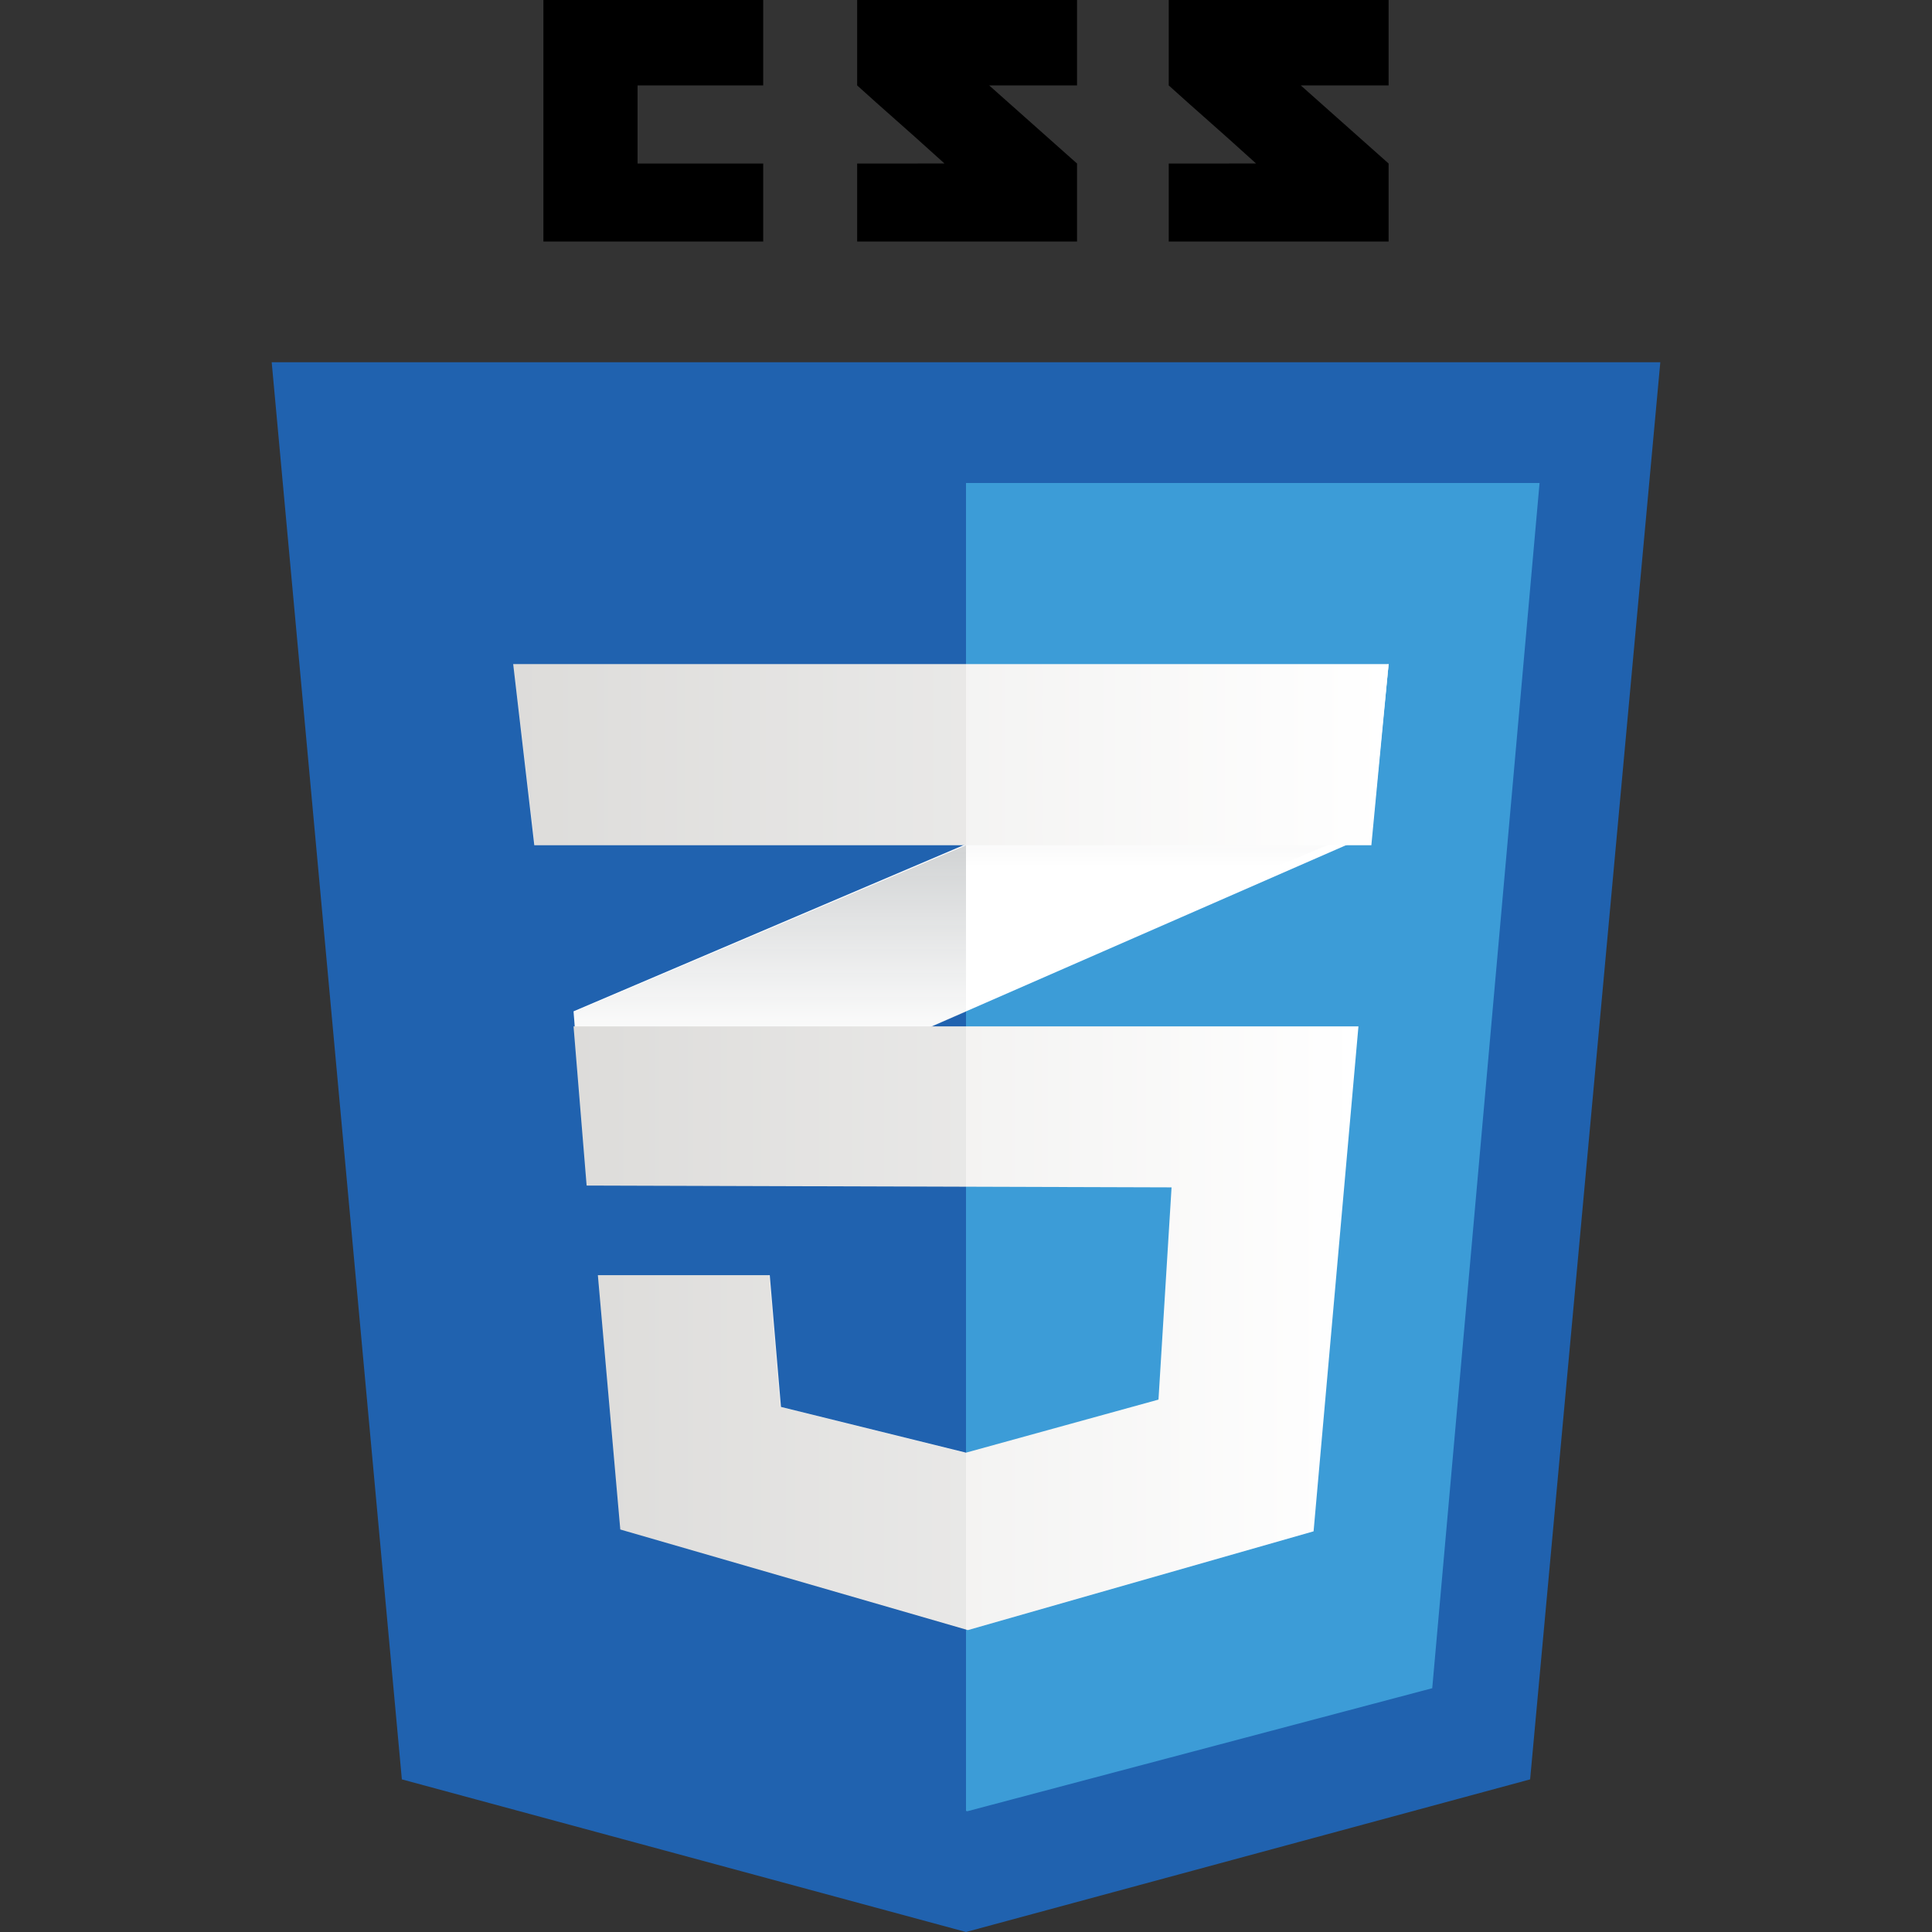 <svg width="86" height="86" viewBox="0 0 86 86" fill="none" xmlns="http://www.w3.org/2000/svg">
<rect x="0" y="0" width="86" height="86" fill="#333333" stroke="none"/>
<path d="M68.111 79.206L43 86L17.888 79.206L12.094 16.125H73.906L68.111 79.206Z" fill="#2062AF"/>
<path d="M43 21.5V80.609L43.058 80.625L63.754 75.148L68.531 21.5H43Z" fill="#3C9CD7"/>
<path d="M28.381 7.279V3.803H33.973V0H24.188V10.75H33.973V7.279H28.381ZM44.032 3.803H47.942V0H38.155V3.803C39.464 4.991 40.147 5.559 42.041 7.277C40.934 7.277 38.155 7.28 38.155 7.28V10.75H47.942V7.279L44.032 3.803ZM57.903 3.803H61.812V0H52.025V3.803C53.335 4.991 54.018 5.559 55.911 7.277C54.805 7.277 52.025 7.28 52.025 7.28V10.75H61.812V7.279L57.903 3.803Z" fill="black"/>
<path d="M43.049 37.556L25.531 45.018L26.112 52.406L43.049 44.999L61.066 37.12L61.812 29.562L43.049 37.556Z" fill="white"/>
<path d="M25.531 45.053L26.111 52.406L43 45.034V37.625L25.531 45.053Z" fill="url(#paint0_linear_49_1649)"/>
<path d="M61.812 29.562L43 37.216V44.344L61.064 36.799L61.812 29.562Z" fill="url(#paint1_linear_49_1649)"/>
<path d="M25.531 45.688L26.113 52.773L52.15 52.854L51.568 62.301L43 64.663L34.764 62.627L34.265 56.763H26.613L27.611 68.083L43.083 72.562L58.472 68.165L60.469 45.688H25.531Z" fill="url(#paint2_linear_49_1649)"/>
<path opacity="0.05" d="M43 45.688H25.531L26.111 52.773L43 52.826V45.688ZM43 64.64L42.917 64.663L34.721 62.627L34.224 56.763H26.608L27.601 68.083L43 72.562V64.64Z" fill="black"/>
<path d="M22.844 29.562H61.812L61.044 37.625H23.784L22.844 29.562Z" fill="url(#paint3_linear_49_1649)"/>
<path opacity="0.05" d="M43 29.562H22.844L23.808 37.625H43V29.562Z" fill="black"/>
<defs>
<linearGradient id="paint0_linear_49_1649" x1="34.266" y1="52.406" x2="34.266" y2="37.625" gradientUnits="userSpaceOnUse">
<stop offset="0.387" stop-color="#D1D3D4" stop-opacity="0"/>
<stop offset="1" stop-color="#D1D3D4"/>
</linearGradient>
<linearGradient id="paint1_linear_49_1649" x1="52.406" y1="44.344" x2="52.406" y2="29.563" gradientUnits="userSpaceOnUse">
<stop offset="0.387" stop-color="#D1D3D4" stop-opacity="0"/>
<stop offset="1" stop-color="#D1D3D4"/>
</linearGradient>
<linearGradient id="paint2_linear_49_1649" x1="25.531" y1="59.125" x2="60.469" y2="59.125" gradientUnits="userSpaceOnUse">
<stop stop-color="#E8E7E5"/>
<stop offset="1" stop-color="white"/>
</linearGradient>
<linearGradient id="paint3_linear_49_1649" x1="22.844" y1="33.594" x2="61.812" y2="33.594" gradientUnits="userSpaceOnUse">
<stop stop-color="#E8E7E5"/>
<stop offset="1" stop-color="white"/>
</linearGradient>
</defs>
</svg>
